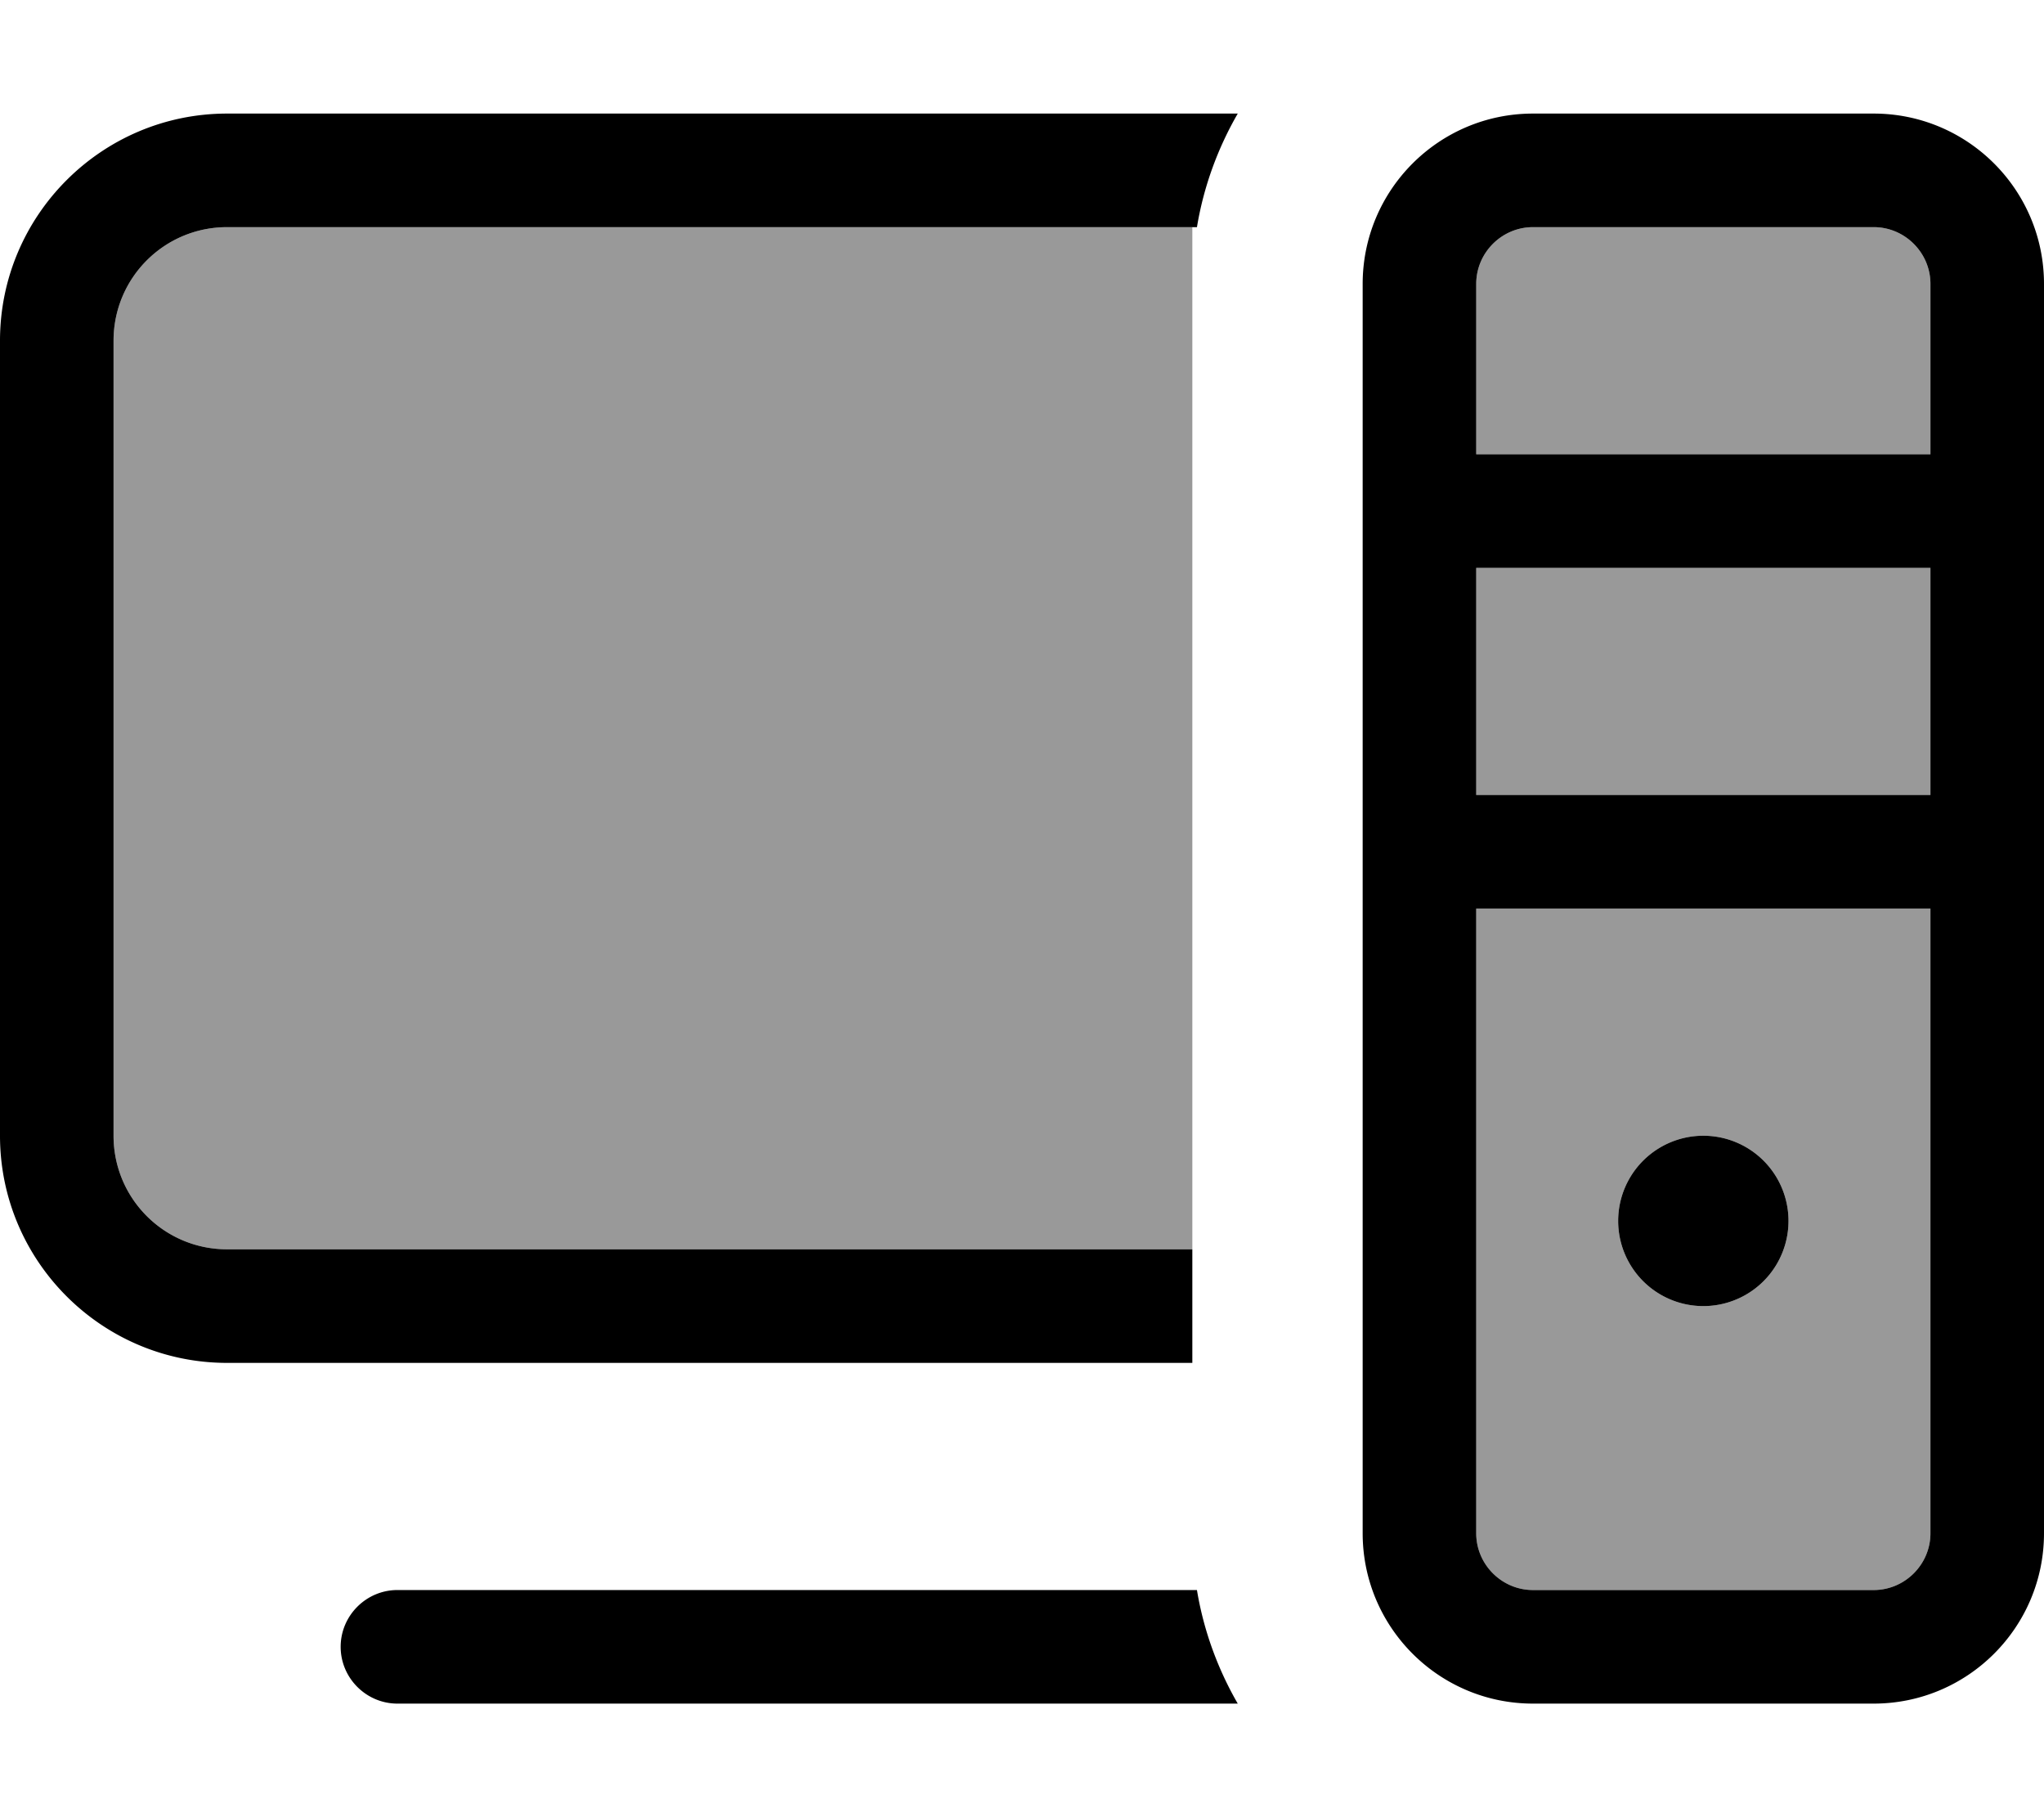 <svg fill="currentColor" xmlns="http://www.w3.org/2000/svg" viewBox="0 0 576 512"><!--! Font Awesome Pro 7.1.0 by @fontawesome - https://fontawesome.com License - https://fontawesome.com/license (Commercial License) Copyright 2025 Fonticons, Inc. --><path opacity=".4" fill="currentColor" d="M32 96c0-17.7 14.3-32 32-32l272 0 0 288-272 0c-17.7 0-32-14.3-32-32L32 96zM416 80c0-8.8 7.2-16 16-16l96 0c8.8 0 16 7.2 16 16l0 48-128 0 0-48zm0 80l128 0 0 64-128 0 0-64zm0 96l128 0 0 176c0 8.8-7.2 16-16 16l-96 0c-8.8 0-16-7.2-16-16l0-176zm40 88a24 24 0 1 0 48 0 24 24 0 1 0 -48 0z"/><path fill="currentColor" d="M336 352L64 352c-17.7 0-32-14.3-32-32L32 96c0-17.7 14.3-32 32-32l273.3 0c1.9-11.5 5.9-22.3 11.5-32L64 32C28.7 32 0 60.7 0 96L0 320c0 35.3 28.7 64 64 64l272 0 0-32zm1.3 96L112 448c-8.8 0-16 7.2-16 16s7.2 16 16 16l236.8 0c-5.6-9.7-9.6-20.5-11.5-32zM432 64l96 0c8.8 0 16 7.2 16 16l0 48-128 0 0-48c0-8.8 7.2-16 16-16zm-16 96l128 0 0 64-128 0 0-64zm128 96l0 176c0 8.8-7.2 16-16 16l-96 0c-8.8 0-16-7.2-16-16l0-176 128 0zM384 80l0 352c0 26.5 21.5 48 48 48l96 0c26.5 0 48-21.5 48-48l0-352c0-26.5-21.5-48-48-48l-96 0c-26.5 0-48 21.5-48 48zM504 344a24 24 0 1 0 -48 0 24 24 0 1 0 48 0z"/></svg>